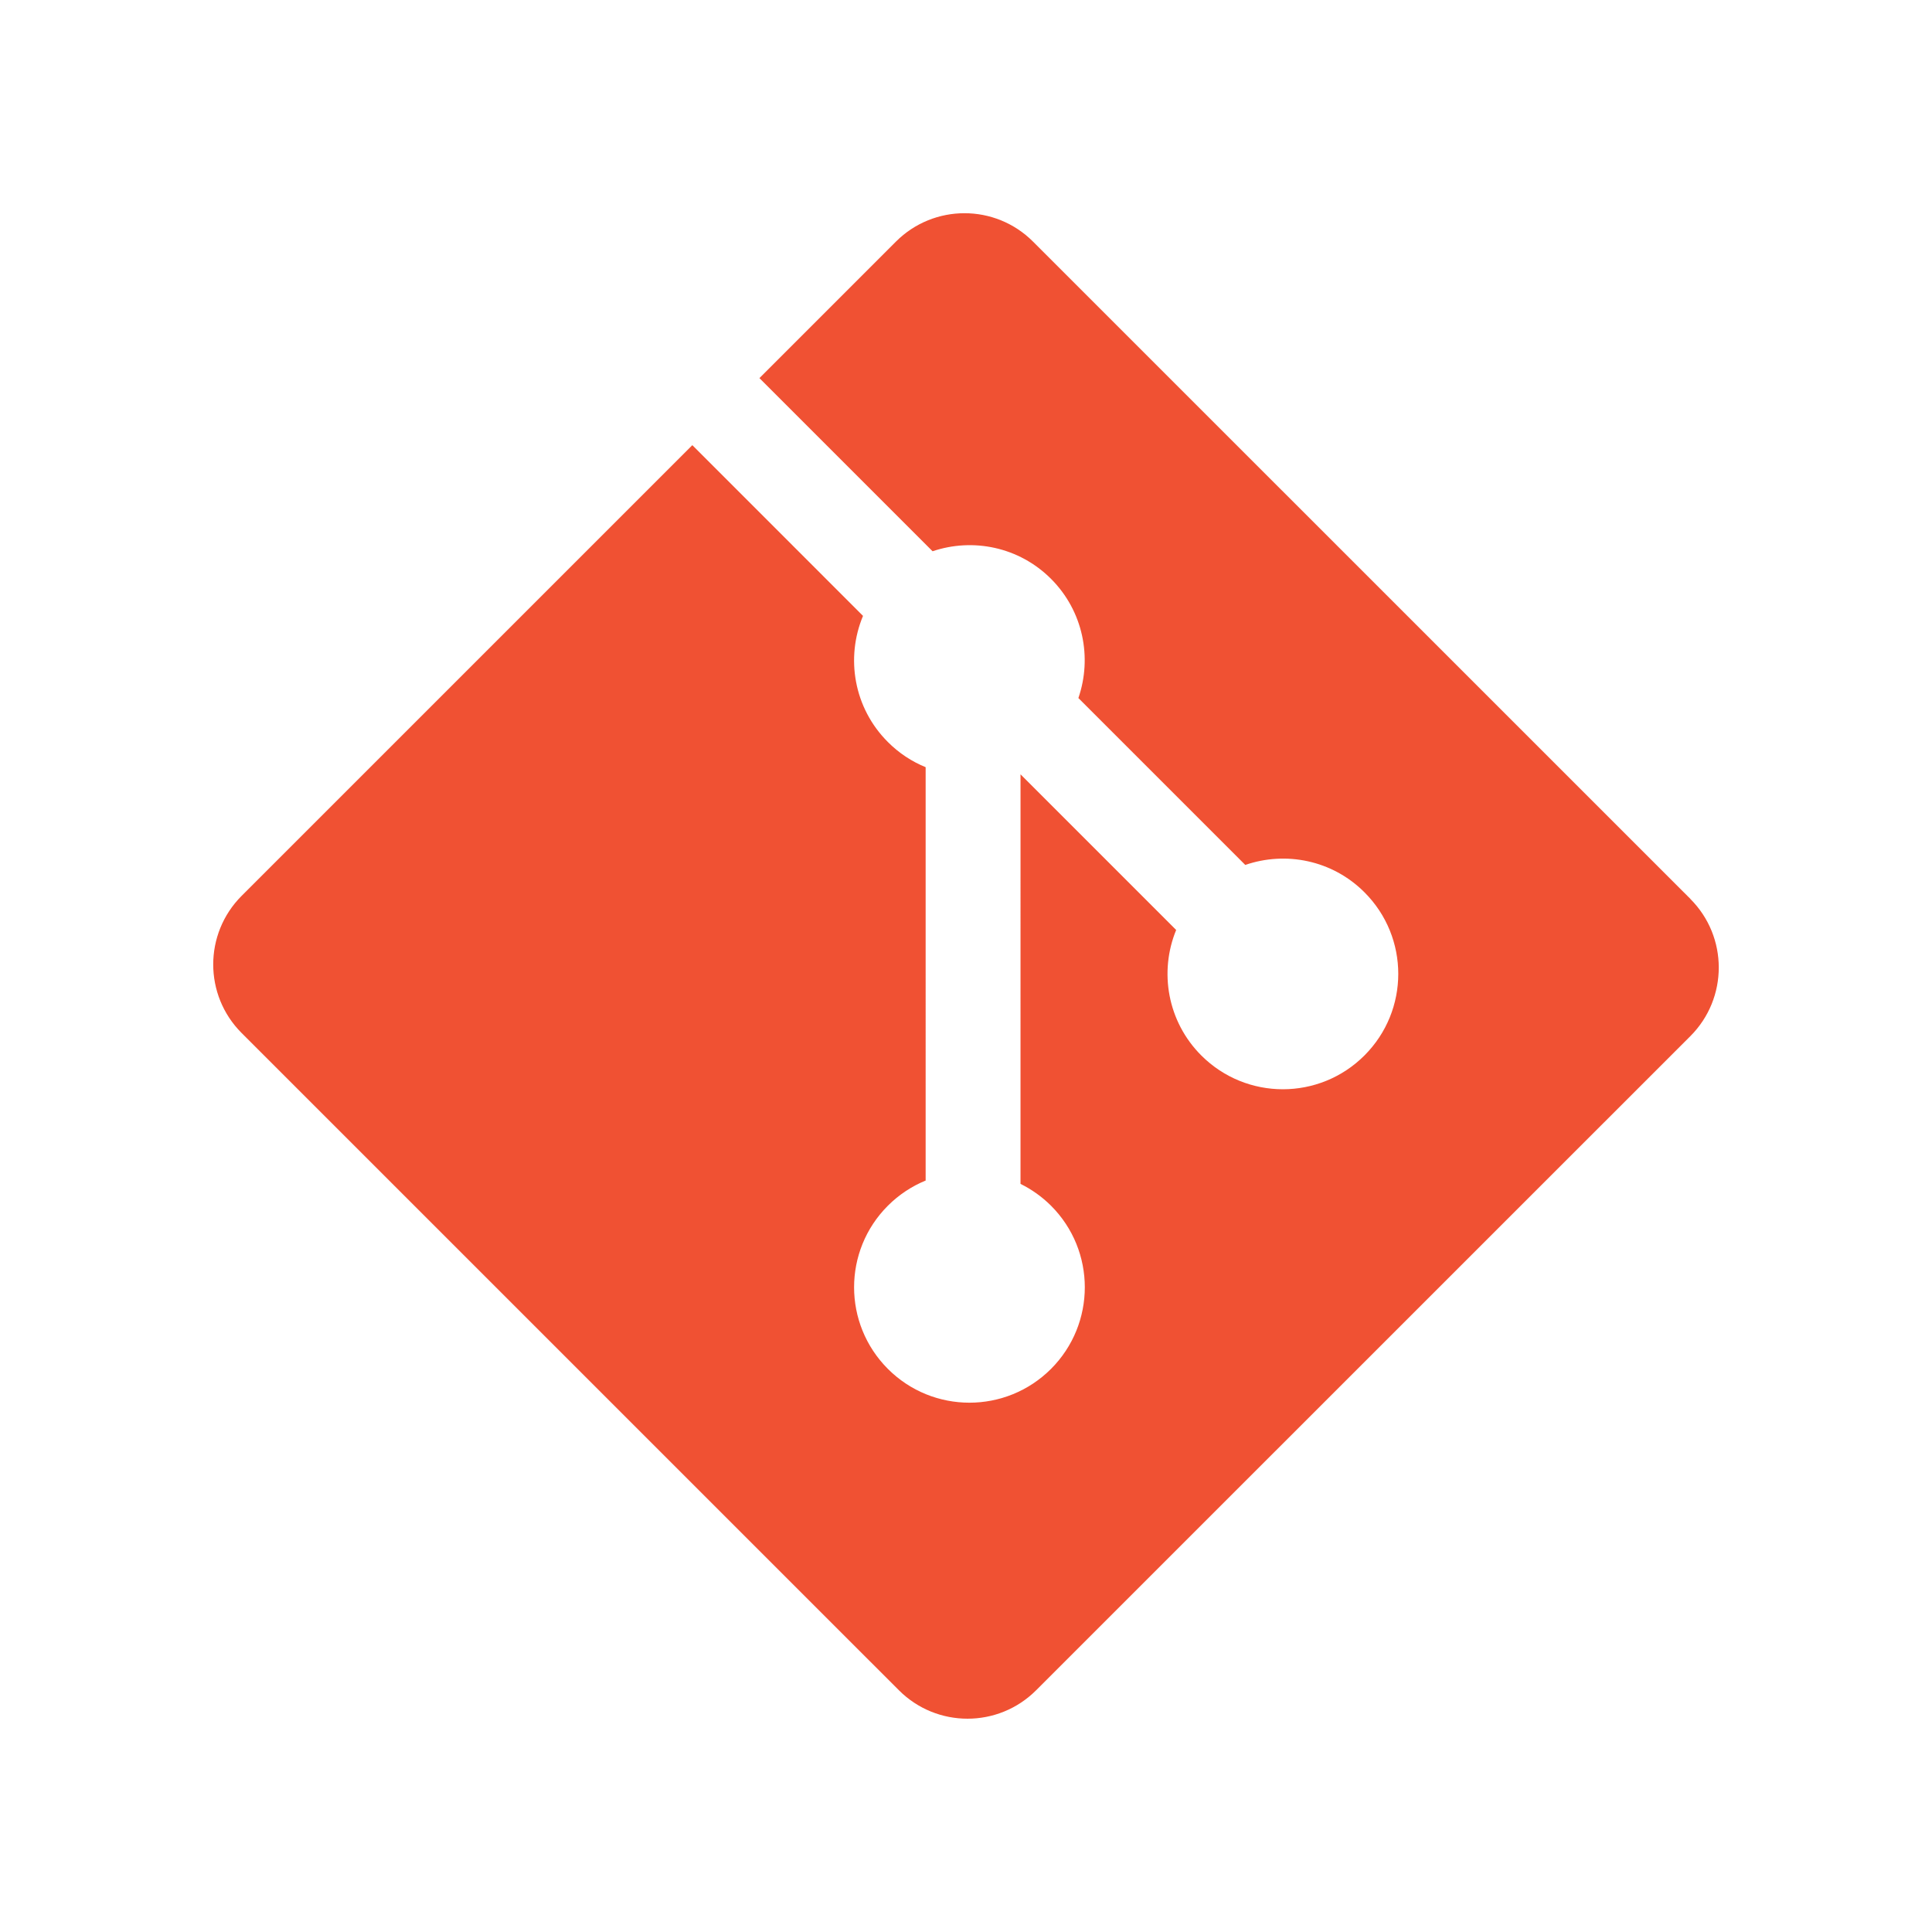 <?xml version="1.0" encoding="UTF-8" standalone="no"?>
<svg
   viewBox="0 0 113.928 113.923"
   version="1.1"
   id="svg832"
   sodipodi:docname="git.svg"
   width="113.928"
   height="113.923"
   inkscape:version="1.1.1 (c3084ef, 2021-09-22)"
   xmlns:inkscape="http://www.inkscape.org/namespaces/inkscape"
   xmlns:sodipodi="http://sodipodi.sourceforge.net/DTD/sodipodi-0.dtd"
   xmlns="http://www.w3.org/2000/svg"
   xmlns:svg="http://www.w3.org/2000/svg">
  <defs
     id="defs836" />
  <sodipodi:namedview
     id="namedview834"
     pagecolor="#ffffff"
     bordercolor="#666666"
     borderopacity="1.0"
     inkscape:pageshadow="2"
     inkscape:pageopacity="0.0"
     inkscape:pagecheckerboard="0"
     showgrid="false"
     inkscape:zoom="2.7439918"
     inkscape:cx="47.558451"
     inkscape:cy="57.033698"
     inkscape:window-width="1296"
     inkscape:window-height="969"
     inkscape:window-x="0"
     inkscape:window-y="25"
     inkscape:window-maximized="0"
     inkscape:current-layer="svg832" />
  <path
     fill="#f05133"
     d="M 99.681,53.007 60.916,14.247 c -2.23,-2.232 -5.851,-2.232 -8.084,0 l -8.049,8.05 10.21,10.21 c 2.374,-0.801 5.094,-0.264 6.985,1.627 1.901,1.903 2.434,4.647 1.613,7.029 l 9.841,9.841 c 2.381,-0.82 5.128,-0.29 7.029,1.614 2.658,2.657 2.658,6.962 0,9.62 -2.658,2.659 -6.964,2.659 -9.623,0 -1.998,-2 -2.493,-4.936 -1.481,-7.399 l -9.178,-9.178 -7.79e-4,24.151 c 0.648,0.321 1.259,0.749 1.799,1.287 2.657,2.657 2.657,6.961 0,9.623 -2.658,2.657 -6.965,2.657 -9.62,0 -2.657,-2.661 -2.657,-6.966 0,-9.623 0.657,-0.656 1.417,-1.152 2.227,-1.484 V 45.24 c -0.811,-0.331 -1.57,-0.824 -2.228,-1.485 -2.013,-2.011 -2.498,-4.966 -1.465,-7.437 L 40.826,26.251 14.248,52.828 c -2.233,2.234 -2.233,5.855 0,8.087 L 53.011,99.676 c 2.232,2.232 5.851,2.232 8.086,0 L 99.68,61.099 c 2.232,-2.234 2.232,-5.855 0,-8.088"
     id="path830"
     style="stroke-width:0.779" />
</svg>
